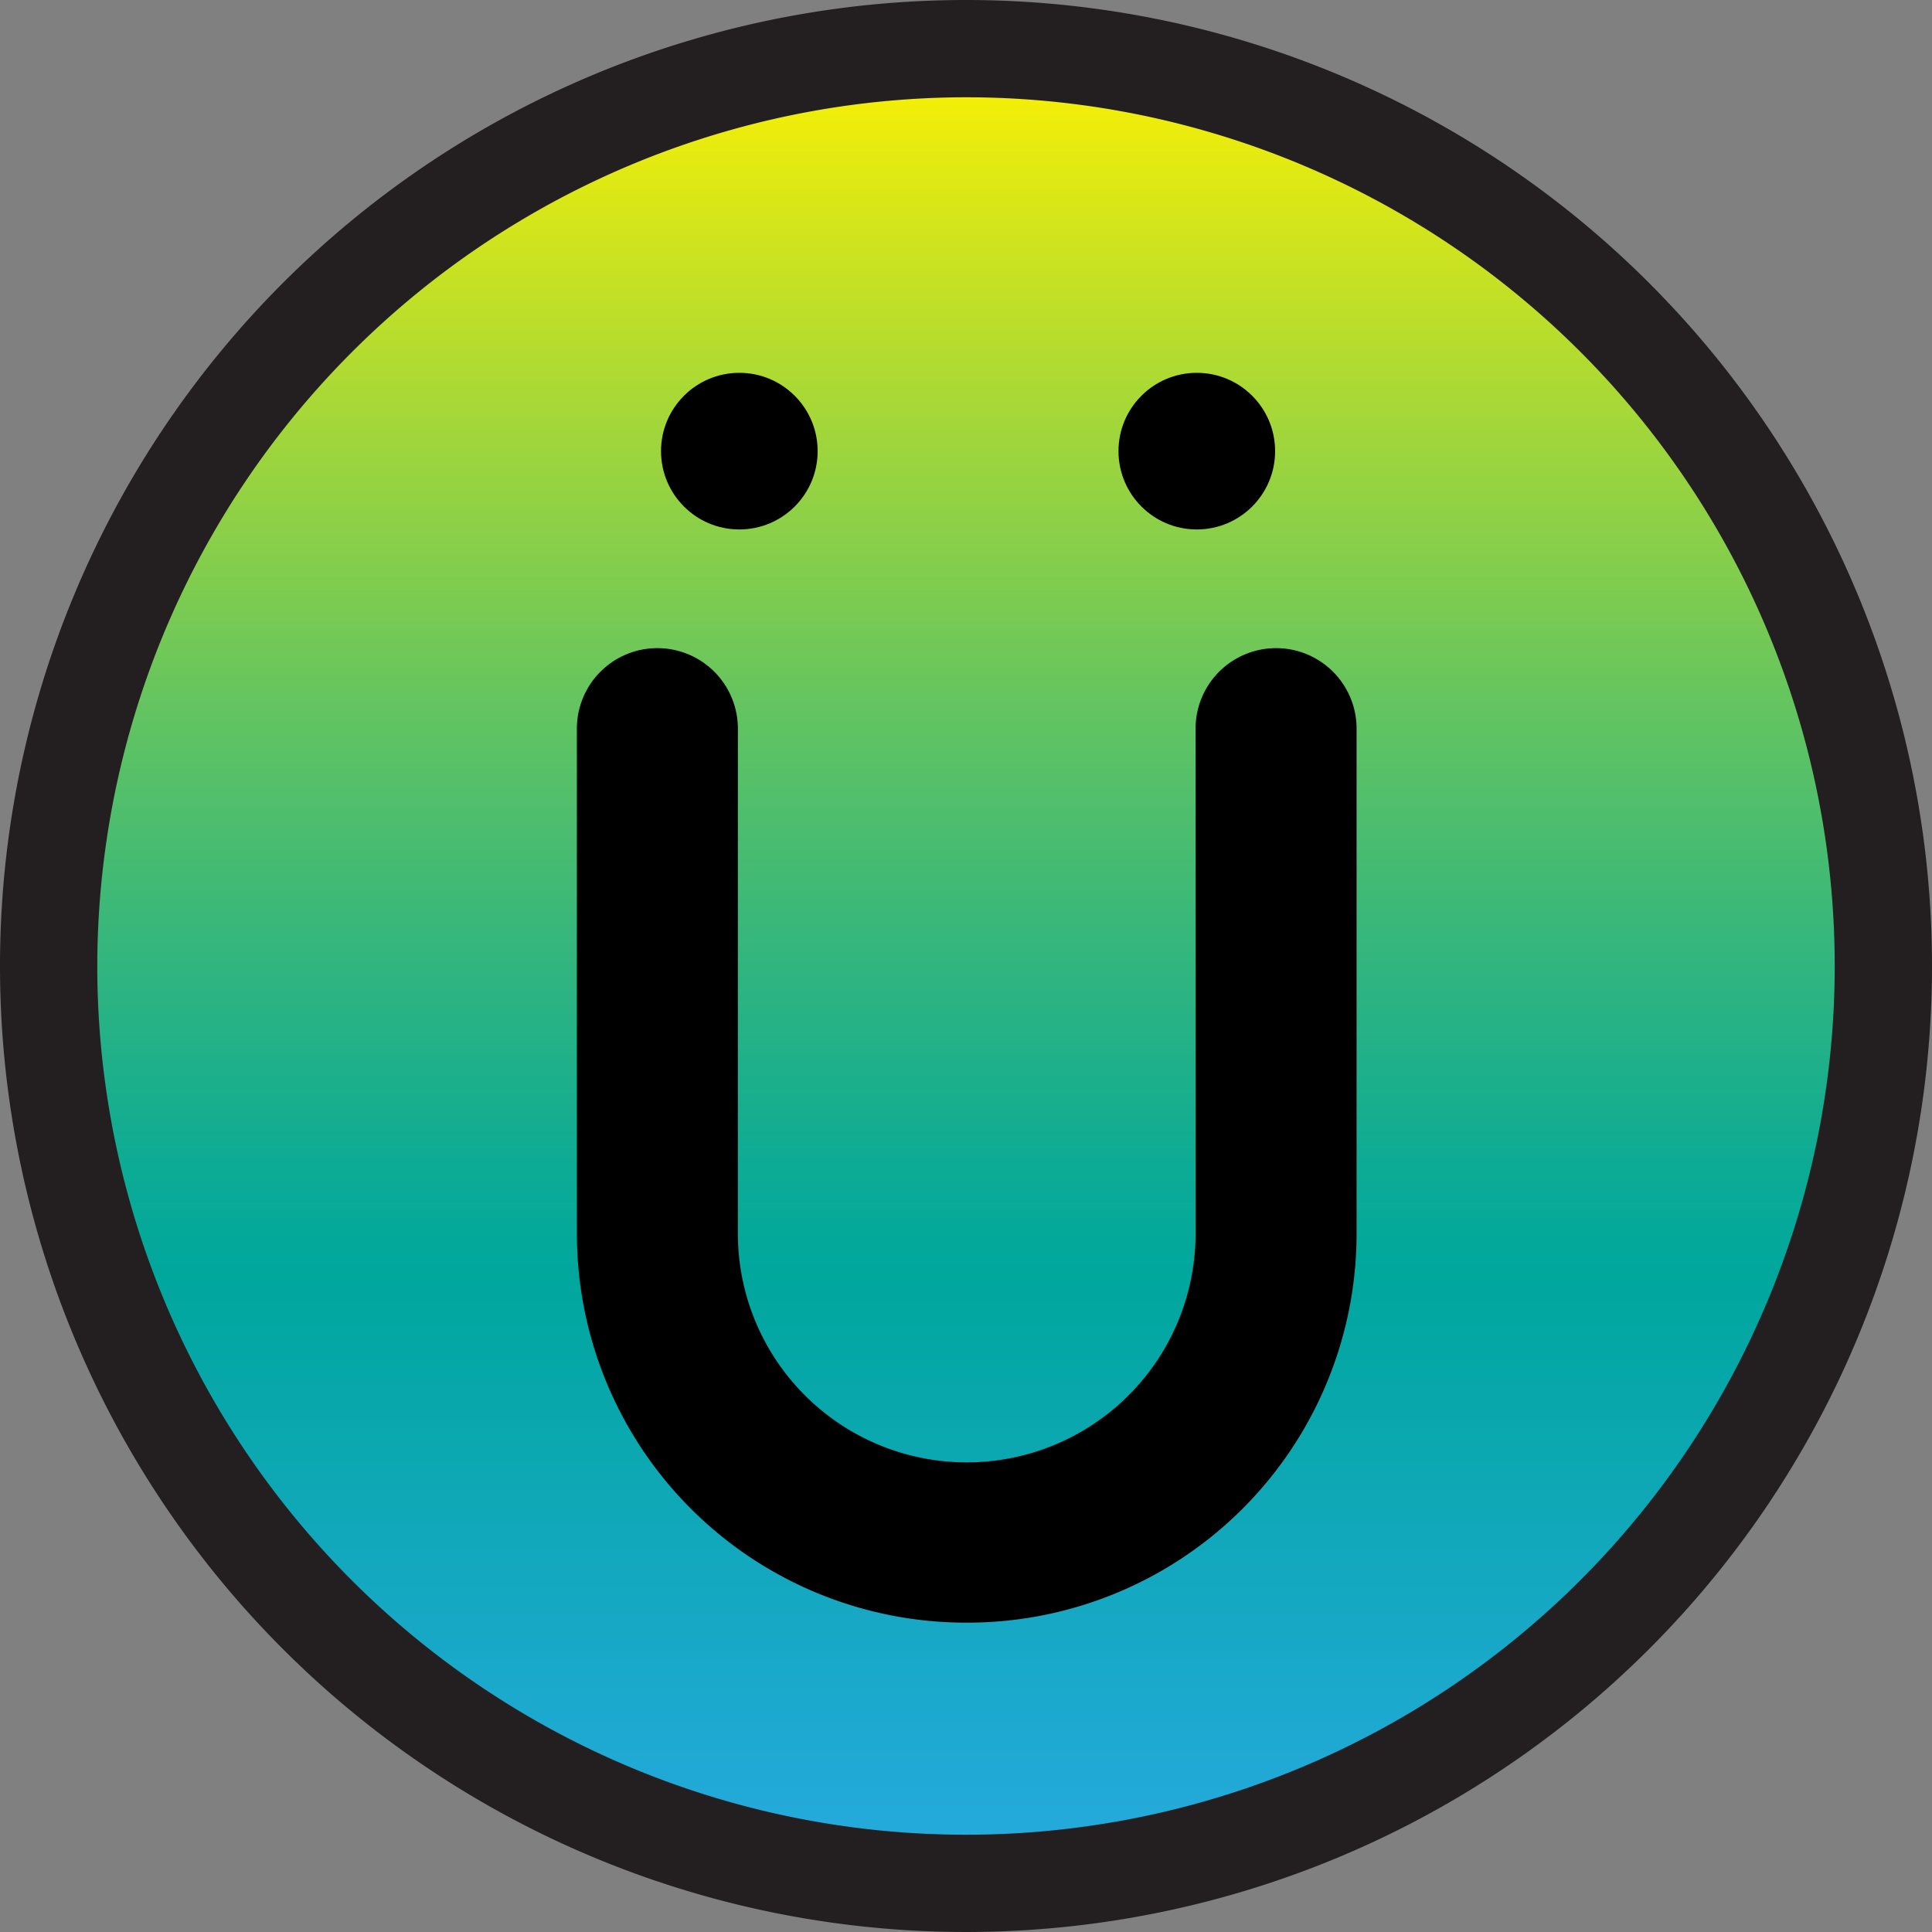 <svg id="Layer_1" data-name="Layer 1" xmlns="http://www.w3.org/2000/svg" xmlns:xlink="http://www.w3.org/1999/xlink" viewBox="0 0 79.44 79.44"><rect x="0" y="0" width="79.44" height="79.44" fill="#808080" stroke="none"/><defs><style>.cls-1{fill:url(#linear-gradient);}.cls-2{fill:#231f20;}</style><linearGradient id="linear-gradient" x1="50" y1="87.72" x2="50" y2="12.28" gradientTransform="translate(50 -20.71) rotate(45)" gradientUnits="userSpaceOnUse"><stop offset="0" stop-color="#27aae1"/><stop offset="0.17" stop-color="#13a8bf"/><stop offset="0.33" stop-color="#00a79d"/><stop offset="0.39" stop-color="#0cab95"/><stop offset="0.49" stop-color="#2db481"/><stop offset="0.64" stop-color="#63c460"/><stop offset="0.82" stop-color="#adda33"/><stop offset="1" stop-color="#fff200"/></linearGradient></defs><title>logo</title><circle class="cls-1" cx="50" cy="50" r="37.72" transform="translate(-30.99 39.72) rotate(-45)"/><path class="cls-2" d="M50,14.28A35.72,35.72,0,1,1,14.28,50,35.76,35.76,0,0,1,50,14.28m0-4A39.72,39.72,0,1,0,89.72,50,39.72,39.72,0,0,0,50,10.28Z" transform="translate(-10.28 -10.28)"/><path d="M50,77A16,16,0,0,1,34,61V40.24a3.31,3.31,0,0,1,6.62,0V61a9.41,9.41,0,0,0,18.82,0V40.24a3.31,3.31,0,0,1,6.62,0V61A16,16,0,0,1,50,77Z" transform="translate(-10.28 -10.28)"/><circle cx="49.21" cy="18.55" r="3.22"/><circle cx="30.4" cy="18.55" r="3.22"/></svg>